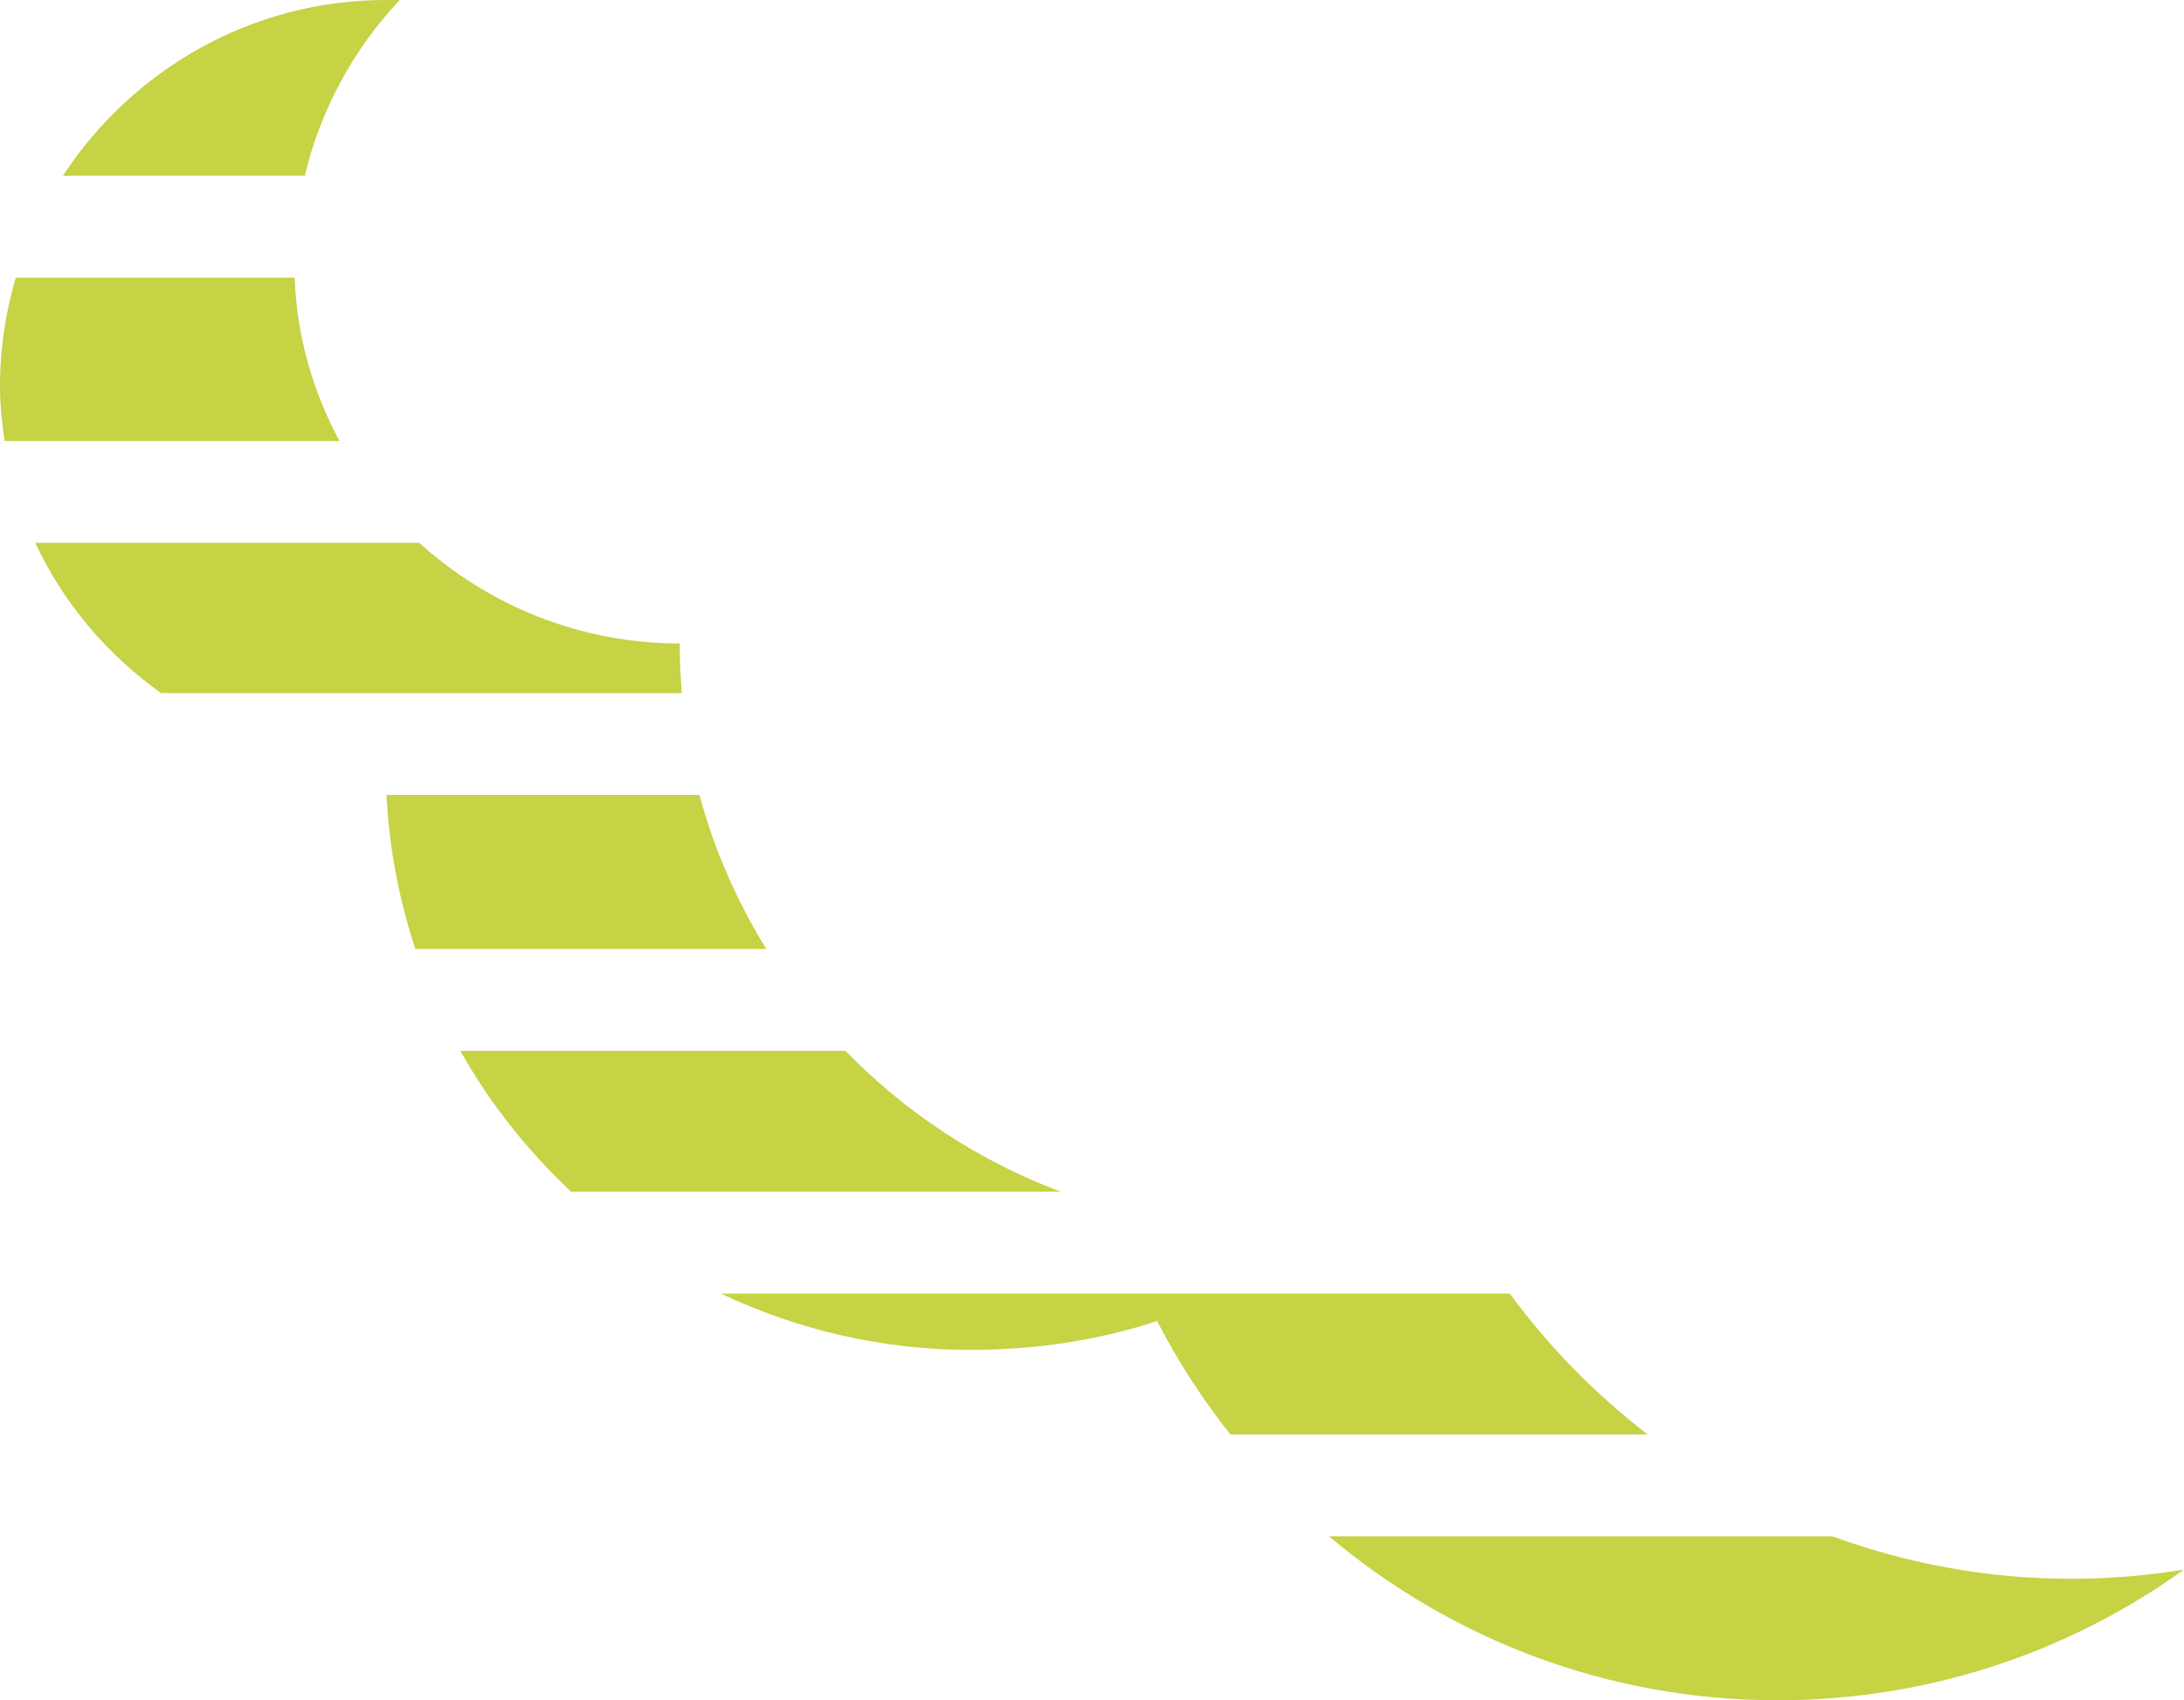 <svg version="1.1" id="图层_1" x="0px" y="0px" width="127.841px" height="99.526px" viewBox="0 0 127.841 99.526" enable-background="new 0 0 127.841 99.526" xml:space="preserve" xmlns="http://www.w3.org/2000/svg" xmlns:xlink="http://www.w3.org/1999/xlink" xmlns:xml="http://www.w3.org/XML/1998/namespace">
  <path fill="#C5D344" d="M17.84,10.288H3.682C7.723,4.111,14.688,0,22.579,0h0.822C20.719,2.84,18.775,6.374,17.84,10.288z
	 M17.247,16.25H0.923C0.335,18.261,0,20.38,0,22.576c0,1.104,0.112,2.18,0.271,3.241h19.602
	C18.321,22.937,17.373,19.696,17.247,16.25z M39.782,37.666c-5.869,0-11.217-2.245-15.236-5.889H2.063
	c1.646,3.522,4.207,6.547,7.369,8.795h30.48C39.833,39.614,39.782,38.646,39.782,37.666z M40.946,46.535H22.621
	c0.161,3.141,0.748,6.16,1.693,9.017h20.542C43.153,52.78,41.808,49.76,40.946,46.535z M49.489,61.513H26.947
	c1.729,3.08,3.932,5.852,6.487,8.244h28.659C57.297,67.964,53.001,65.125,49.489,61.513z M104.044,99.527
	c8.889,0,17.098-2.839,23.797-7.648c-2.148,0.348-4.35,0.536-6.596,0.536c-4.918,0-9.629-0.886-13.992-2.487H77.791
	C84.894,95.91,94.05,99.527,104.044,99.527z M88.373,75.72H42.196c4.443,2.105,9.396,3.298,14.624,3.298
	c3.761,0,7.525-0.563,10.91-1.694c1.213,2.358,2.655,4.576,4.286,6.641h24.428C93.382,81.609,90.662,78.833,88.373,75.72z" class="color c1"/>
</svg>